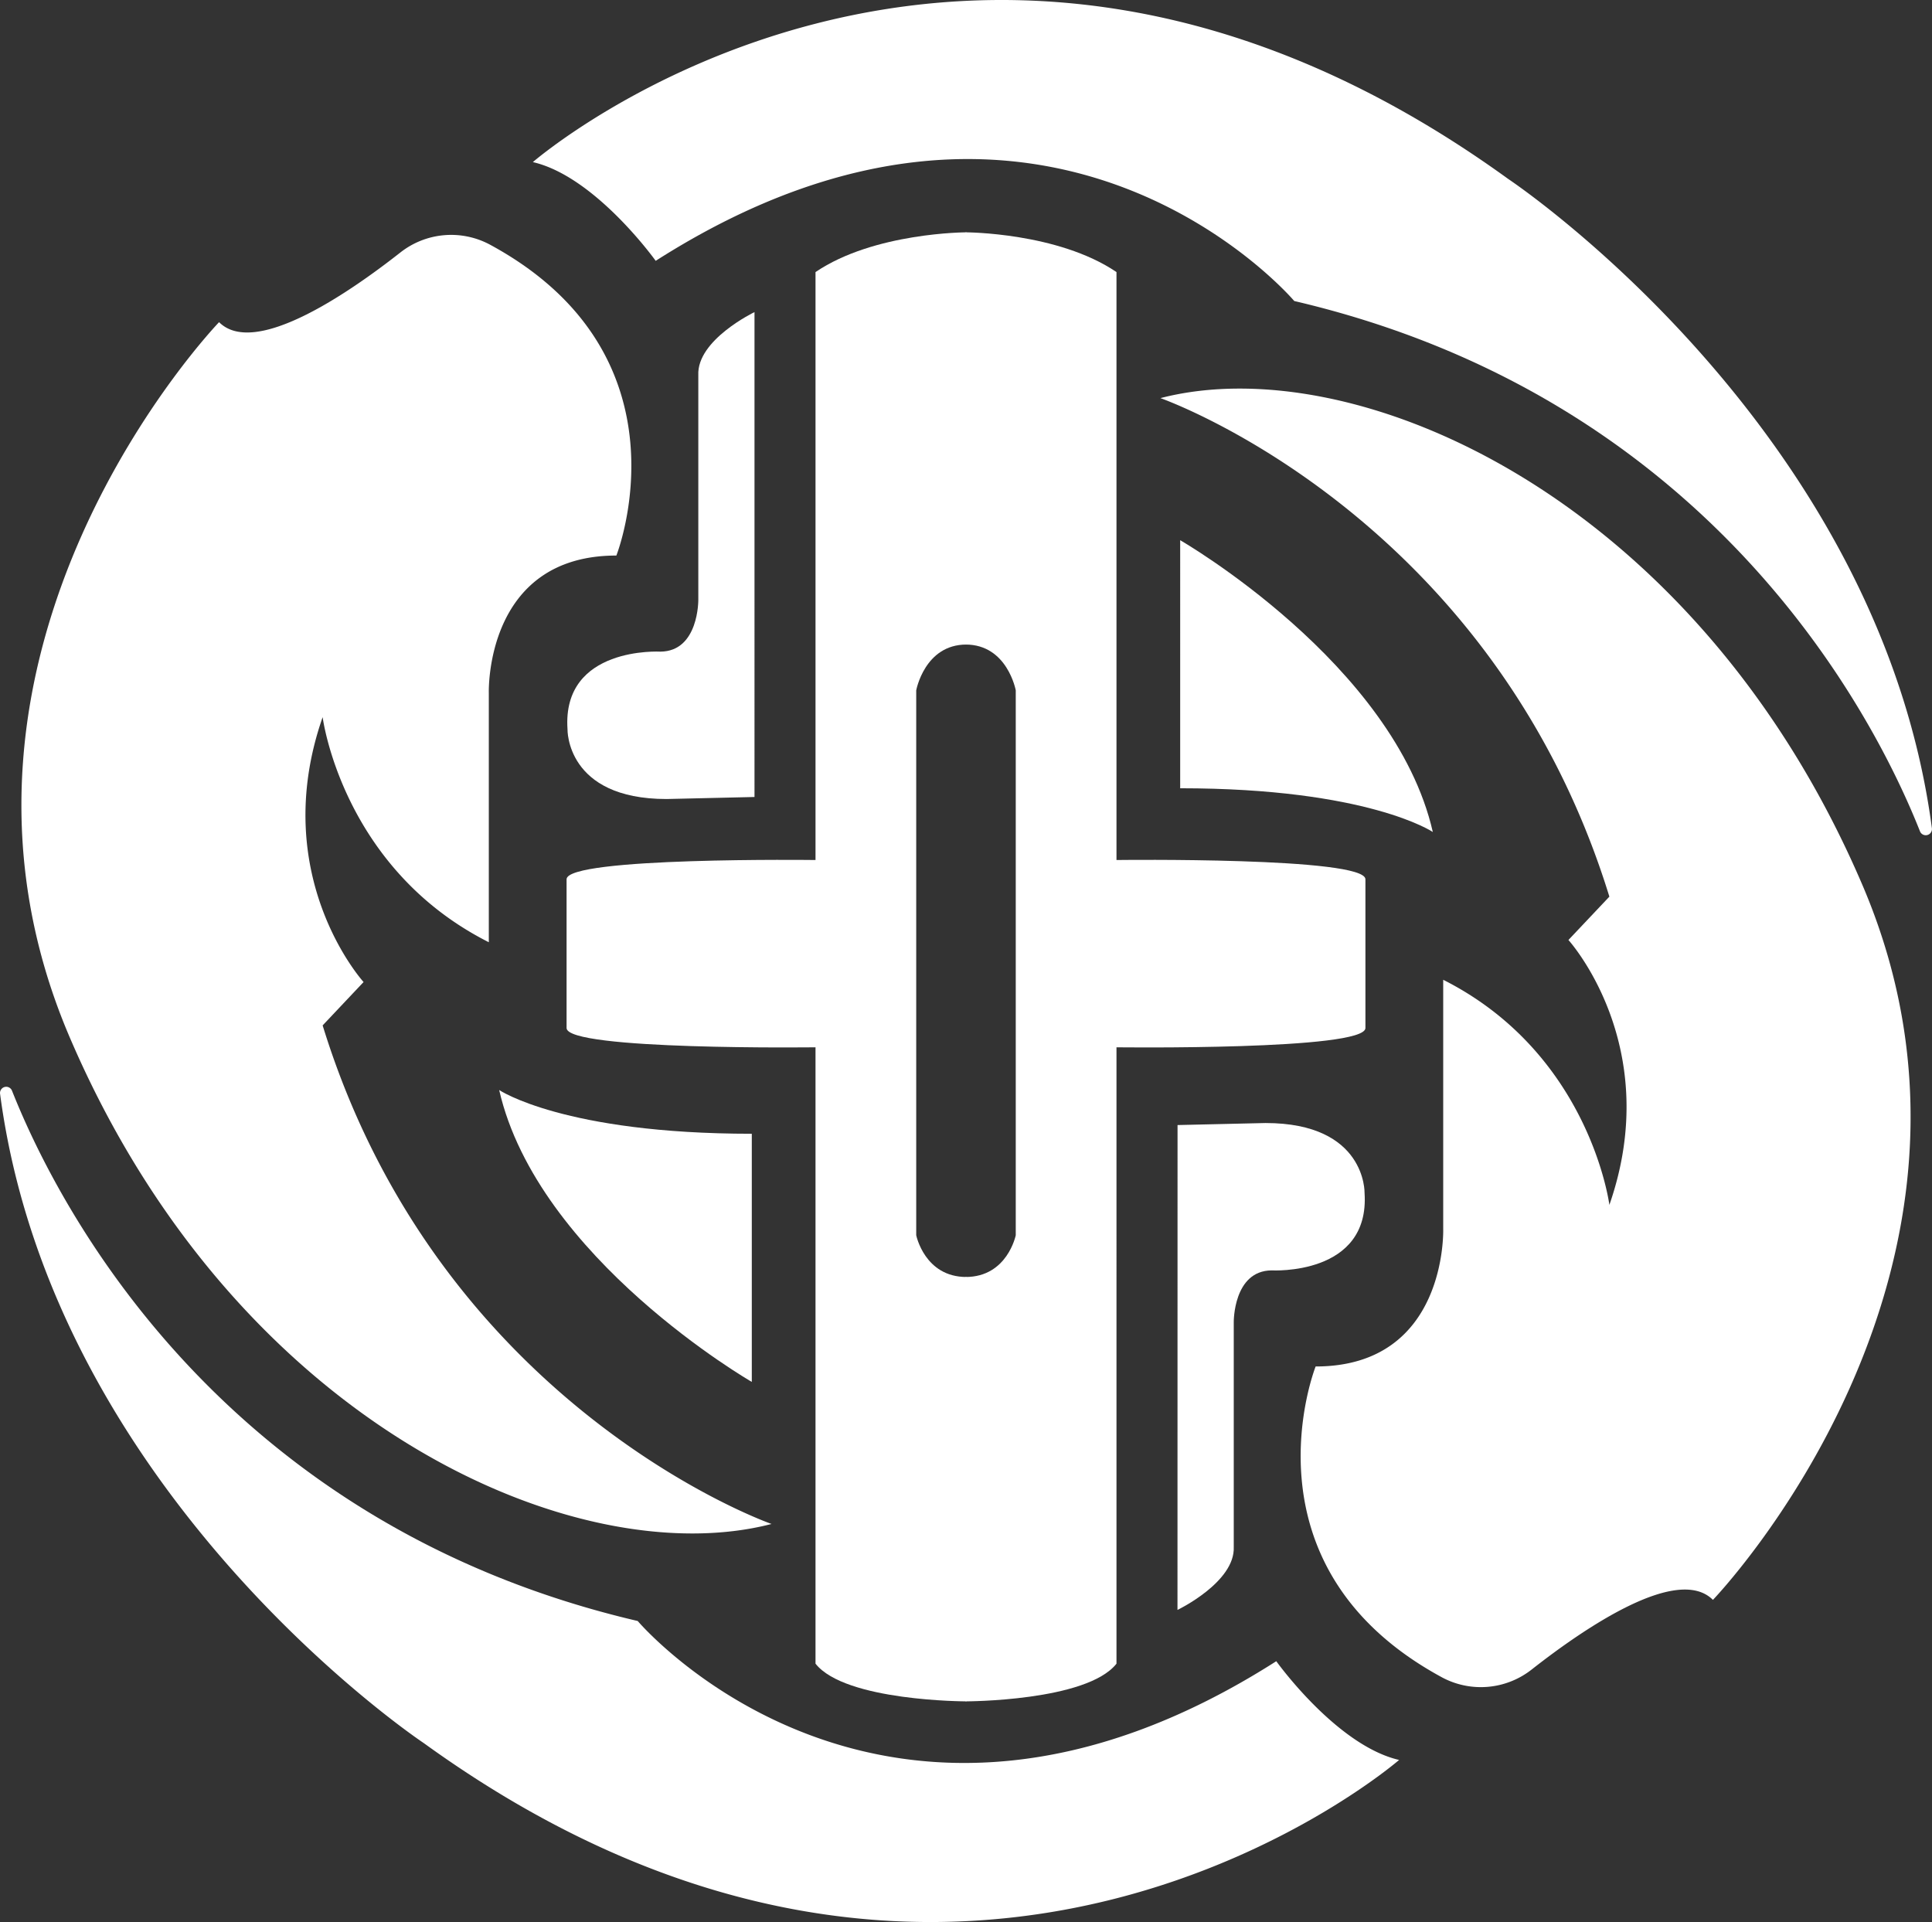 <svg xmlns="http://www.w3.org/2000/svg" viewBox="0 0 952.1 947.16"><rect x="0" y="0" width="952.1" height="947.16" fill="#333333" stroke="none"/><defs><style>.cls-1{fill:#fff;}</style></defs><g id="Layer_2" data-name="Layer 2"><g id="_1" data-name="1"><path class="cls-1" d="M451.52,340.2s4.13-22.57,24.72-22.57V114.49s-45.47,0-74.35,19.58V423.81s-122.68-1.58-122.68,9.5V506.6c0,11.08,122.68,9.5,122.68,9.5V819.85c14.63,18.58,74.35,18.57,74.35,18.57V629.29c-20.59,0-24.72-20.58-24.72-20.58V340.2Z"/><path class="cls-1" d="M371.82,153.8s-28.48,13.66-27.69,31.07V295.64s.26,25.32-18.65,25.48c0,0-48.6-2.8-45.81,38.23,0,0-.86,34.4,48.81,34.4l43.34-1Z"/><path class="cls-1" d="M246,537.16s31.92,21.55,124.49,21.55V681S265,620.24,246,537.16Z"/><path class="cls-1" d="M380.22,751S217.14,694,159,505.31l20.17-21.37S131.69,431.73,159,353.4c0,0,9.47,74.39,81.89,110.93V341.53s-2.21-67.76,62.86-67.76c0,0,39-98.38-62.31-153.22a40.47,40.47,0,0,0-44.21,3.93c-26,20.42-71.85,51.7-89.27,34.28,0,0-155.47,161.4-73.58,352.48S284.21,775.9,380.22,751Z"/><path class="cls-1" d="M5.9,537.46c23.77,60,104.82,213.81,308.37,261.36,0,0,121.24,143.23,314.69,19.81,0,0,29.67,41.53,60.53,48.66,0,0-213.25,185.14-480.66-8.31,0,0-182.56-121.35-208.8-320A3.06,3.06,0,0,1,5.9,537.46Z"/><path class="cls-1" d="M500.57,340.2s-4.12-22.57-24.71-22.57V114.49s45.47,0,74.35,19.58V423.81s122.68-1.58,122.68,9.5V506.6c0,11.08-122.68,9.5-122.68,9.5V819.85c-14.64,18.58-74.35,18.57-74.35,18.57V629.29c20.59,0,24.71-20.58,24.71-20.58V340.2Z"/><path class="cls-1" d="M580.27,793.36S608.76,779.7,608,762.3V651.53s-.27-25.32,18.65-25.49c0,0,48.6,2.81,45.81-38.23,0,0,.86-34.39-48.81-34.39l-43.35,1Z"/><path class="cls-1" d="M706.1,410s-31.93-21.55-124.5-21.55V266.21S687.11,326.92,706.1,410Z"/><path class="cls-1" d="M571.87,196.19s163.08,57,221.24,245.67l-20.18,21.36s47.48,52.22,20.18,130.55c0,0-9.47-74.4-81.89-110.94V605.64s2.21,67.75-62.87,67.75c0,0-39,98.38,62.32,153.23a40.49,40.49,0,0,0,44.21-3.94c26-20.41,71.84-51.69,89.26-34.27,0,0,155.47-161.41,73.58-352.49S667.89,171.26,571.87,196.19Z"/><path class="cls-1" d="M946.19,409.7c-23.76-60-104.82-213.8-308.37-261.36,0,0-121.24-143.23-314.69-19.8,0,0-29.67-41.54-60.53-48.66,0,0,213.26-185.14,480.66,8.31,0,0,182.56,121.34,208.8,320A3.06,3.06,0,0,1,946.19,409.7Z"/></g></g></svg>